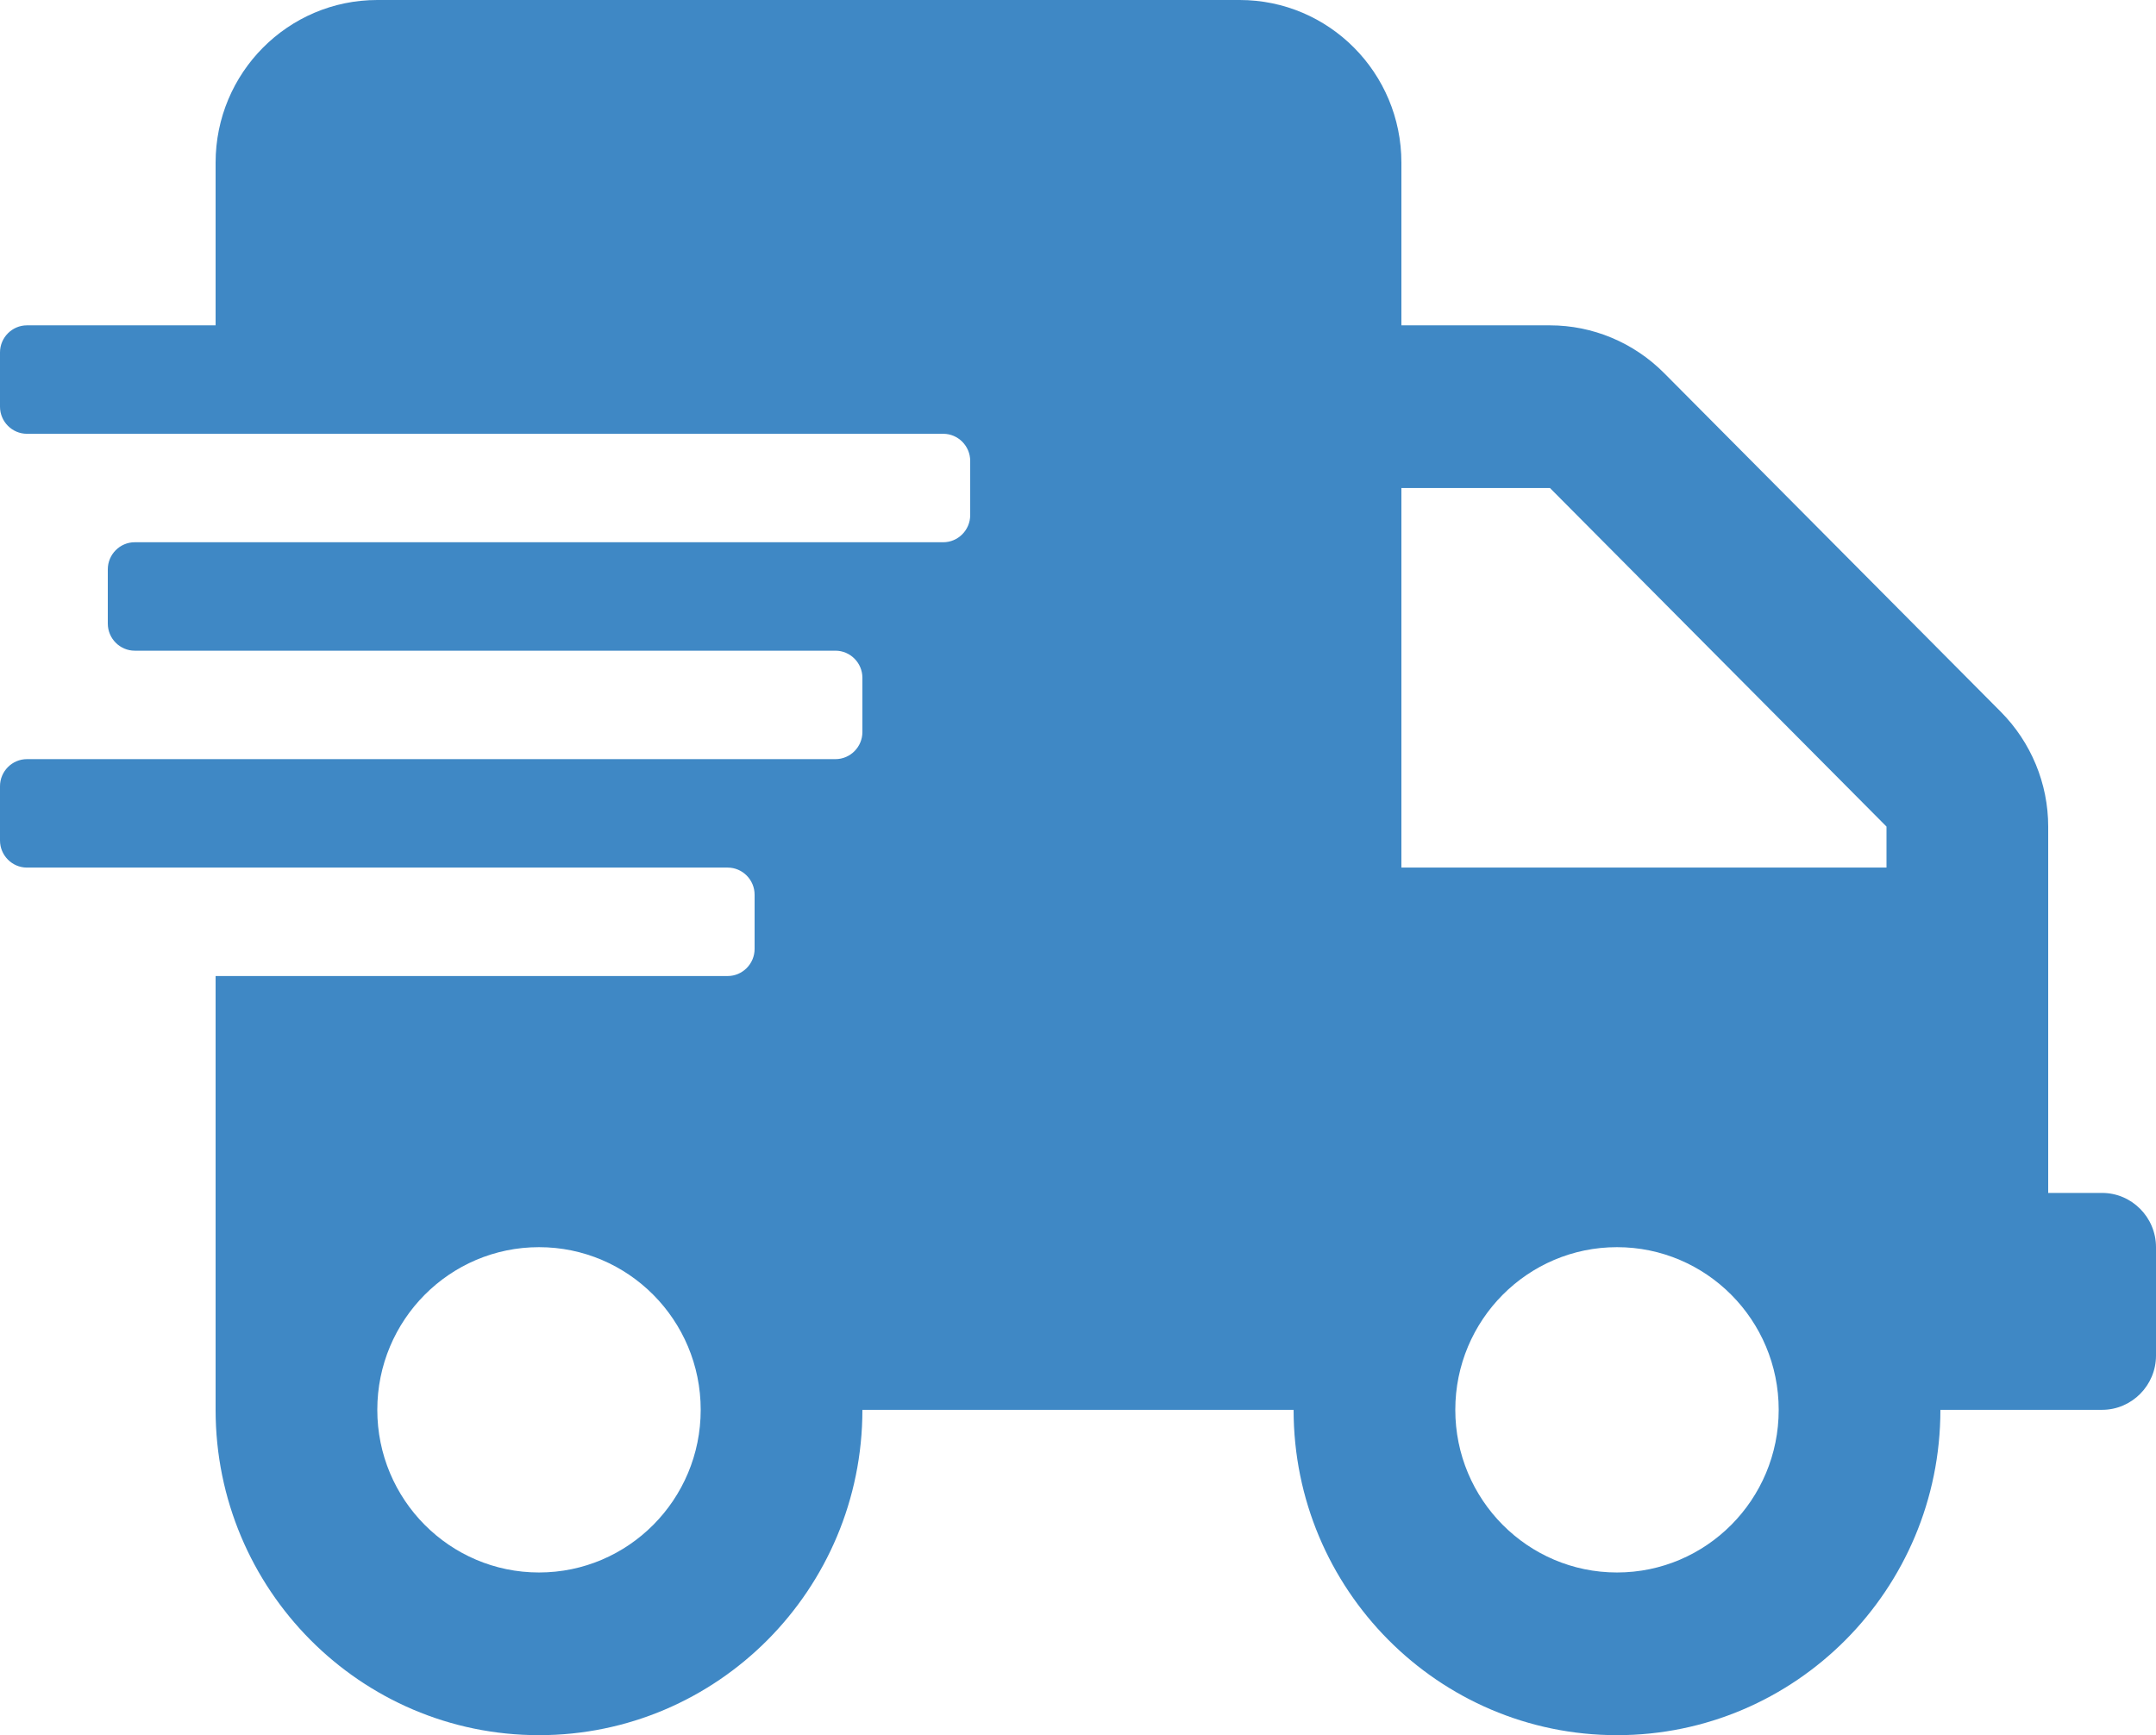 <svg width="82" height="66" viewBox="0 0 82 66" fill="none" xmlns="http://www.w3.org/2000/svg">
<path d="M79.95 45.375H77.9V31.44C77.9 29.803 77.247 28.23 76.093 27.07L63.294 14.193C62.141 13.032 60.578 12.375 58.95 12.375H53.3V6.188C53.3 2.771 50.545 0 47.15 0H14.35C10.955 0 8.2 2.771 8.2 6.188V12.375H1.025C0.461 12.375 0 12.839 0 13.406V15.469C0 16.036 0.461 16.5 1.025 16.5H35.875C36.439 16.5 36.9 16.964 36.9 17.531V19.594C36.9 20.161 36.439 20.625 35.875 20.625H5.125C4.561 20.625 4.1 21.089 4.1 21.656V23.719C4.1 24.286 4.561 24.75 5.125 24.75H31.775C32.339 24.75 32.8 25.214 32.8 25.781V27.844C32.8 28.411 32.339 28.875 31.775 28.875H1.025C0.461 28.875 0 29.339 0 29.906V31.969C0 32.536 0.461 33 1.025 33H27.675C28.239 33 28.7 33.464 28.7 34.031V36.094C28.7 36.661 28.239 37.125 27.675 37.125H8.2V53.625C8.2 60.457 13.709 66 20.5 66C27.291 66 32.8 60.457 32.8 53.625H49.2C49.2 60.457 54.709 66 61.5 66C68.291 66 73.8 60.457 73.8 53.625H79.95C81.078 53.625 82 52.697 82 51.562V47.438C82 46.303 81.078 45.375 79.95 45.375ZM20.5 59.812C17.105 59.812 14.35 57.041 14.35 53.625C14.35 50.209 17.105 47.438 20.5 47.438C23.895 47.438 26.65 50.209 26.65 53.625C26.65 57.041 23.895 59.812 20.5 59.812ZM61.5 59.812C58.105 59.812 55.35 57.041 55.35 53.625C55.35 50.209 58.105 47.438 61.5 47.438C64.895 47.438 67.65 50.209 67.65 53.625C67.65 57.041 64.895 59.812 61.5 59.812ZM71.75 33H53.3V18.562H58.95L71.75 31.44V33Z" fill="#3F88C5"/>
</svg>
